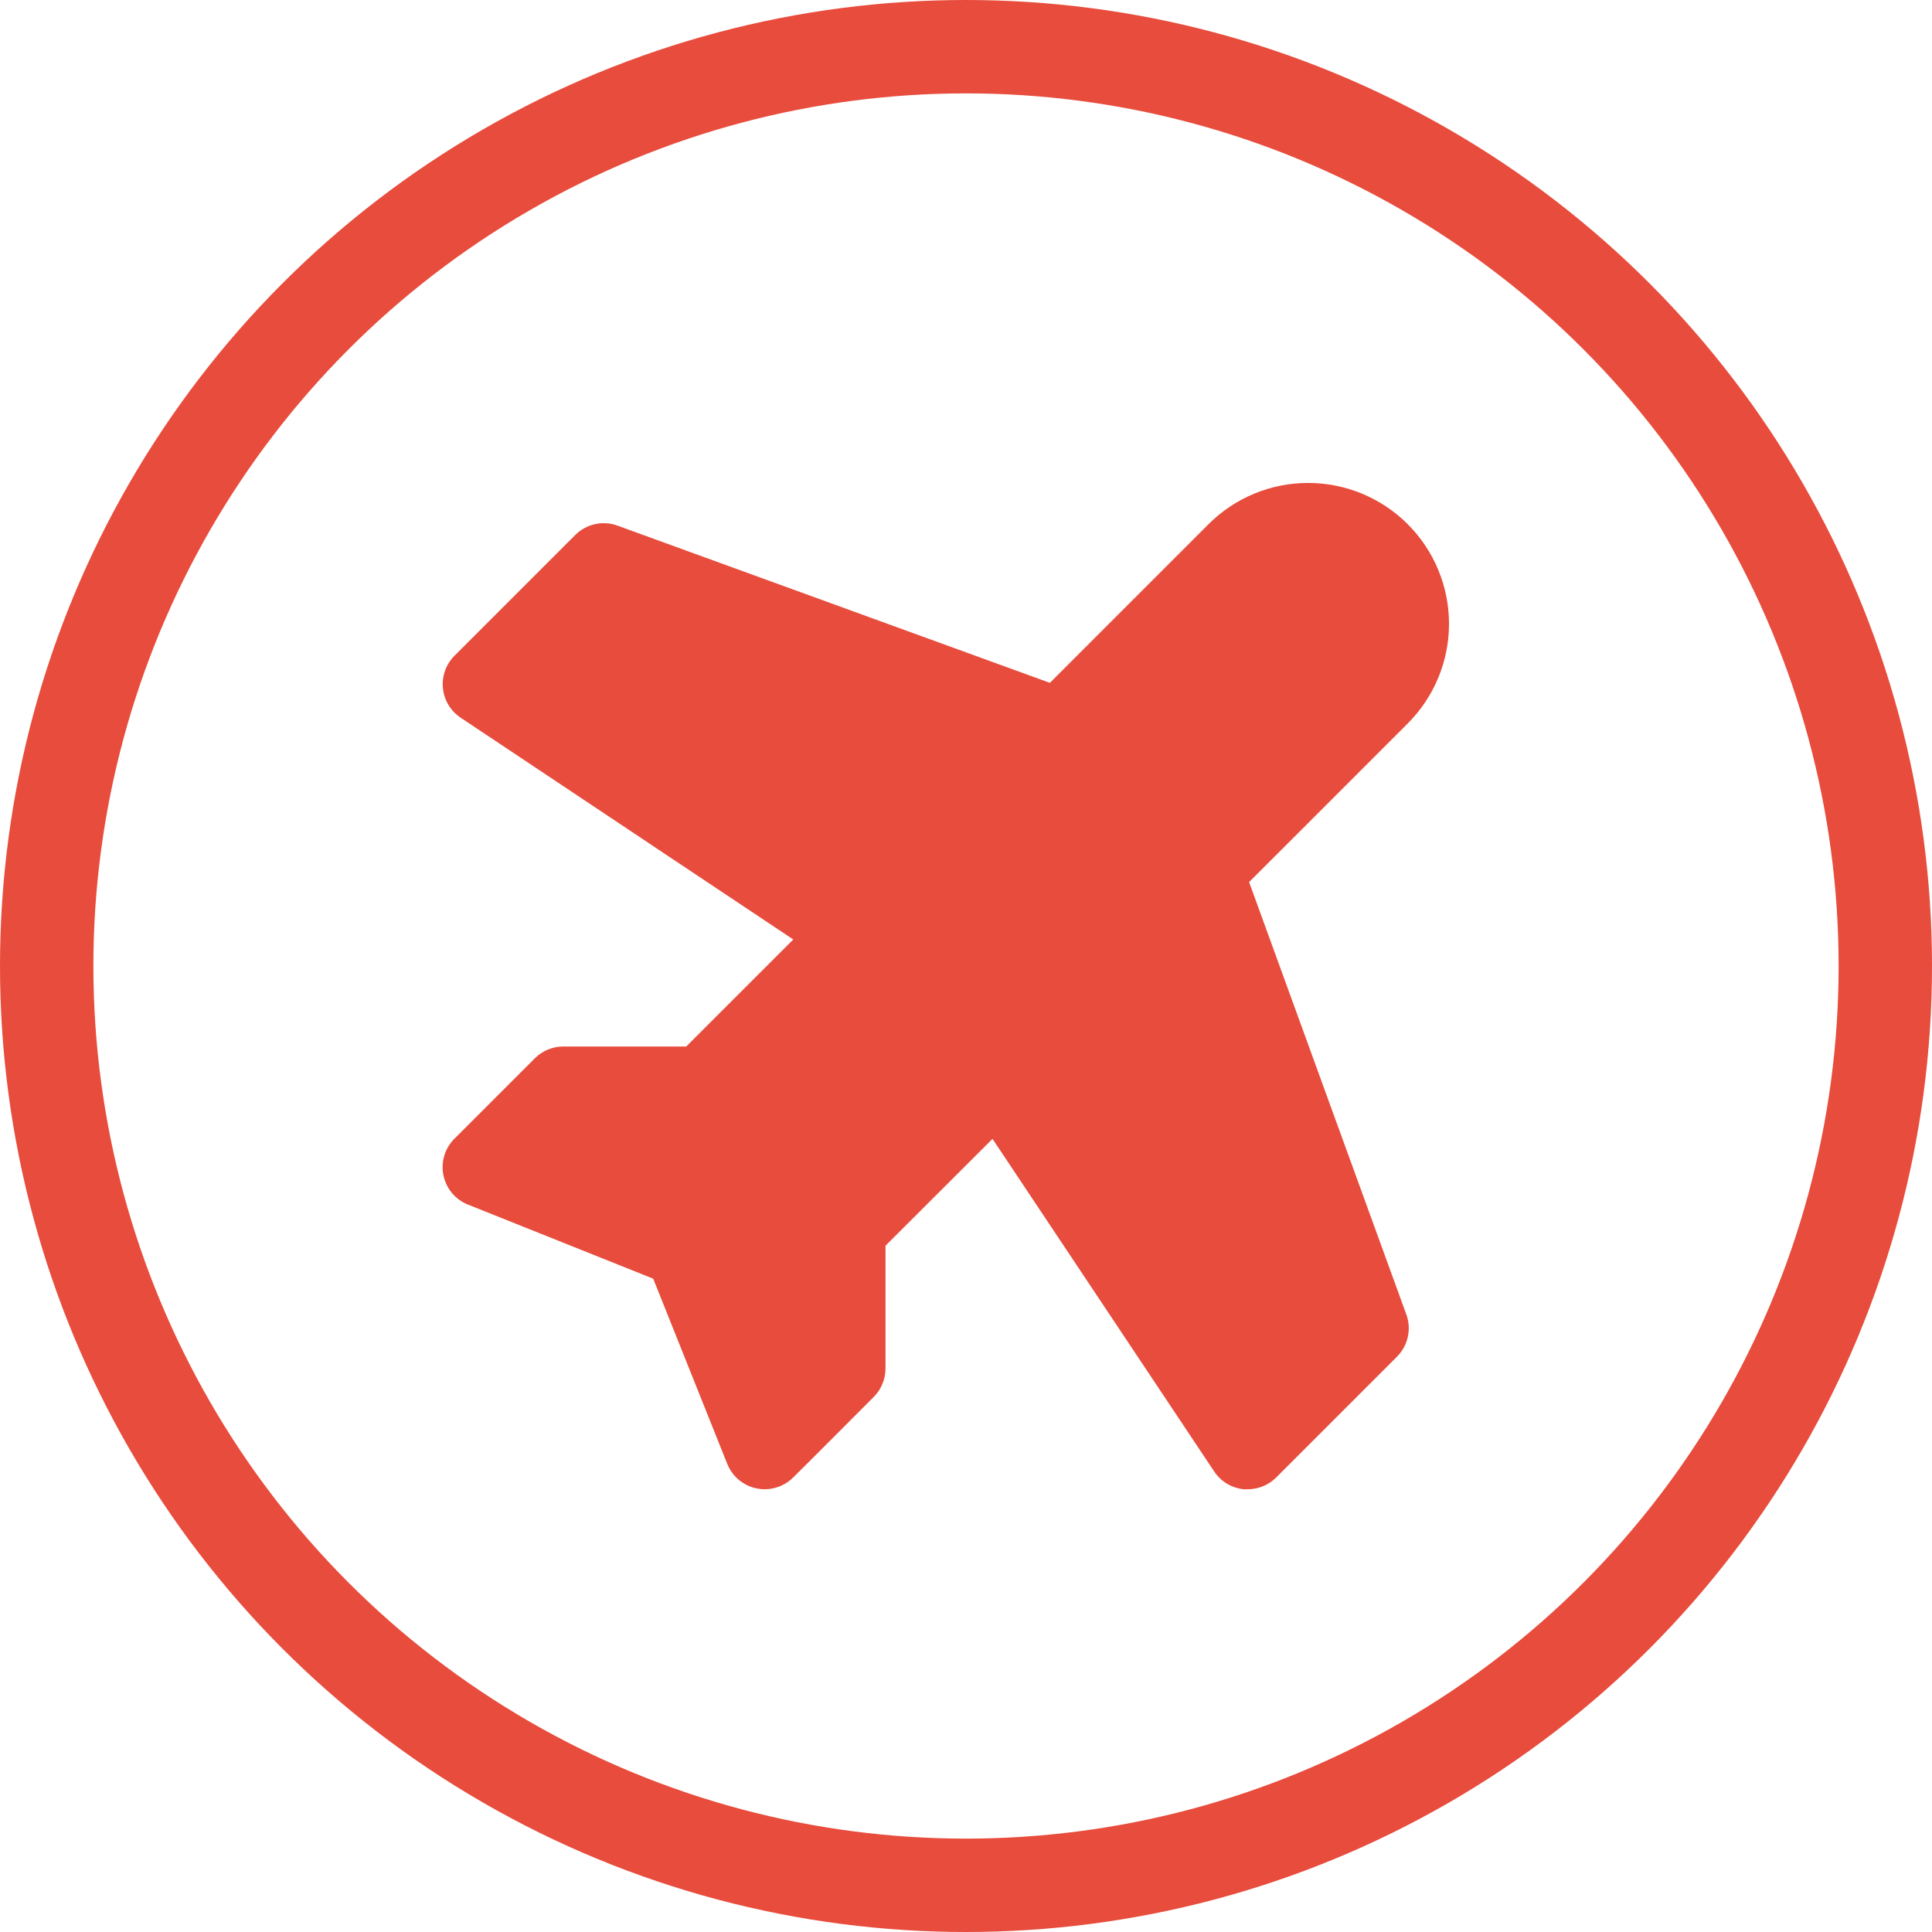 <svg xmlns="http://www.w3.org/2000/svg" fill="none" viewBox="0 0 150 150" height="150" width="150">
<circle stroke-width="7.25" stroke="#E74C3C" r="71.375" cy="75" cx="75"></circle>
<path fill="#E74C3C" d="M109.187 102.055C109.391 102.613 109.43 103.219 109.302 103.799C109.173 104.38 108.881 104.911 108.461 105.332L99.086 114.707C98.796 114.998 98.451 115.229 98.072 115.386C97.692 115.544 97.286 115.625 96.875 115.625C96.772 115.631 96.669 115.631 96.566 115.625C96.106 115.58 95.662 115.433 95.265 115.195C94.869 114.957 94.53 114.634 94.273 114.25L77.058 88.422L68.75 96.715V106.25C68.75 107.078 68.421 107.871 67.836 108.457C67.836 108.457 62.367 113.949 61.633 114.66C61.328 114.98 60.957 115.23 60.547 115.394C59.782 115.706 58.925 115.702 58.163 115.384C57.401 115.065 56.796 114.458 56.48 113.695L56.457 113.637L50.715 99.277L36.328 93.523C35.848 93.331 35.423 93.023 35.092 92.627C34.76 92.23 34.532 91.758 34.428 91.251C34.324 90.745 34.347 90.221 34.495 89.726C34.643 89.231 34.912 88.78 35.277 88.414L41.527 82.164C41.819 81.873 42.166 81.642 42.547 81.485C42.929 81.328 43.337 81.248 43.75 81.25H53.281L61.59 72.941L35.766 55.723C35.38 55.466 35.057 55.127 34.819 54.731C34.58 54.334 34.433 53.89 34.388 53.429C34.342 52.969 34.399 52.504 34.555 52.068C34.711 51.633 34.962 51.237 35.289 50.91L44.664 41.535C45.085 41.115 45.616 40.823 46.197 40.694C46.777 40.566 47.383 40.605 47.941 40.809L81.512 53.016L93.828 40.699C95.879 38.648 98.662 37.495 101.562 37.495C102.999 37.495 104.421 37.778 105.748 38.328C107.075 38.878 108.281 39.684 109.297 40.699C110.313 41.715 111.118 42.921 111.668 44.248C112.218 45.575 112.501 46.997 112.501 48.434C112.501 49.87 112.218 51.292 111.668 52.619C111.118 53.946 110.313 55.152 109.297 56.168L96.98 68.484L109.187 102.055Z"></path>
</svg>
